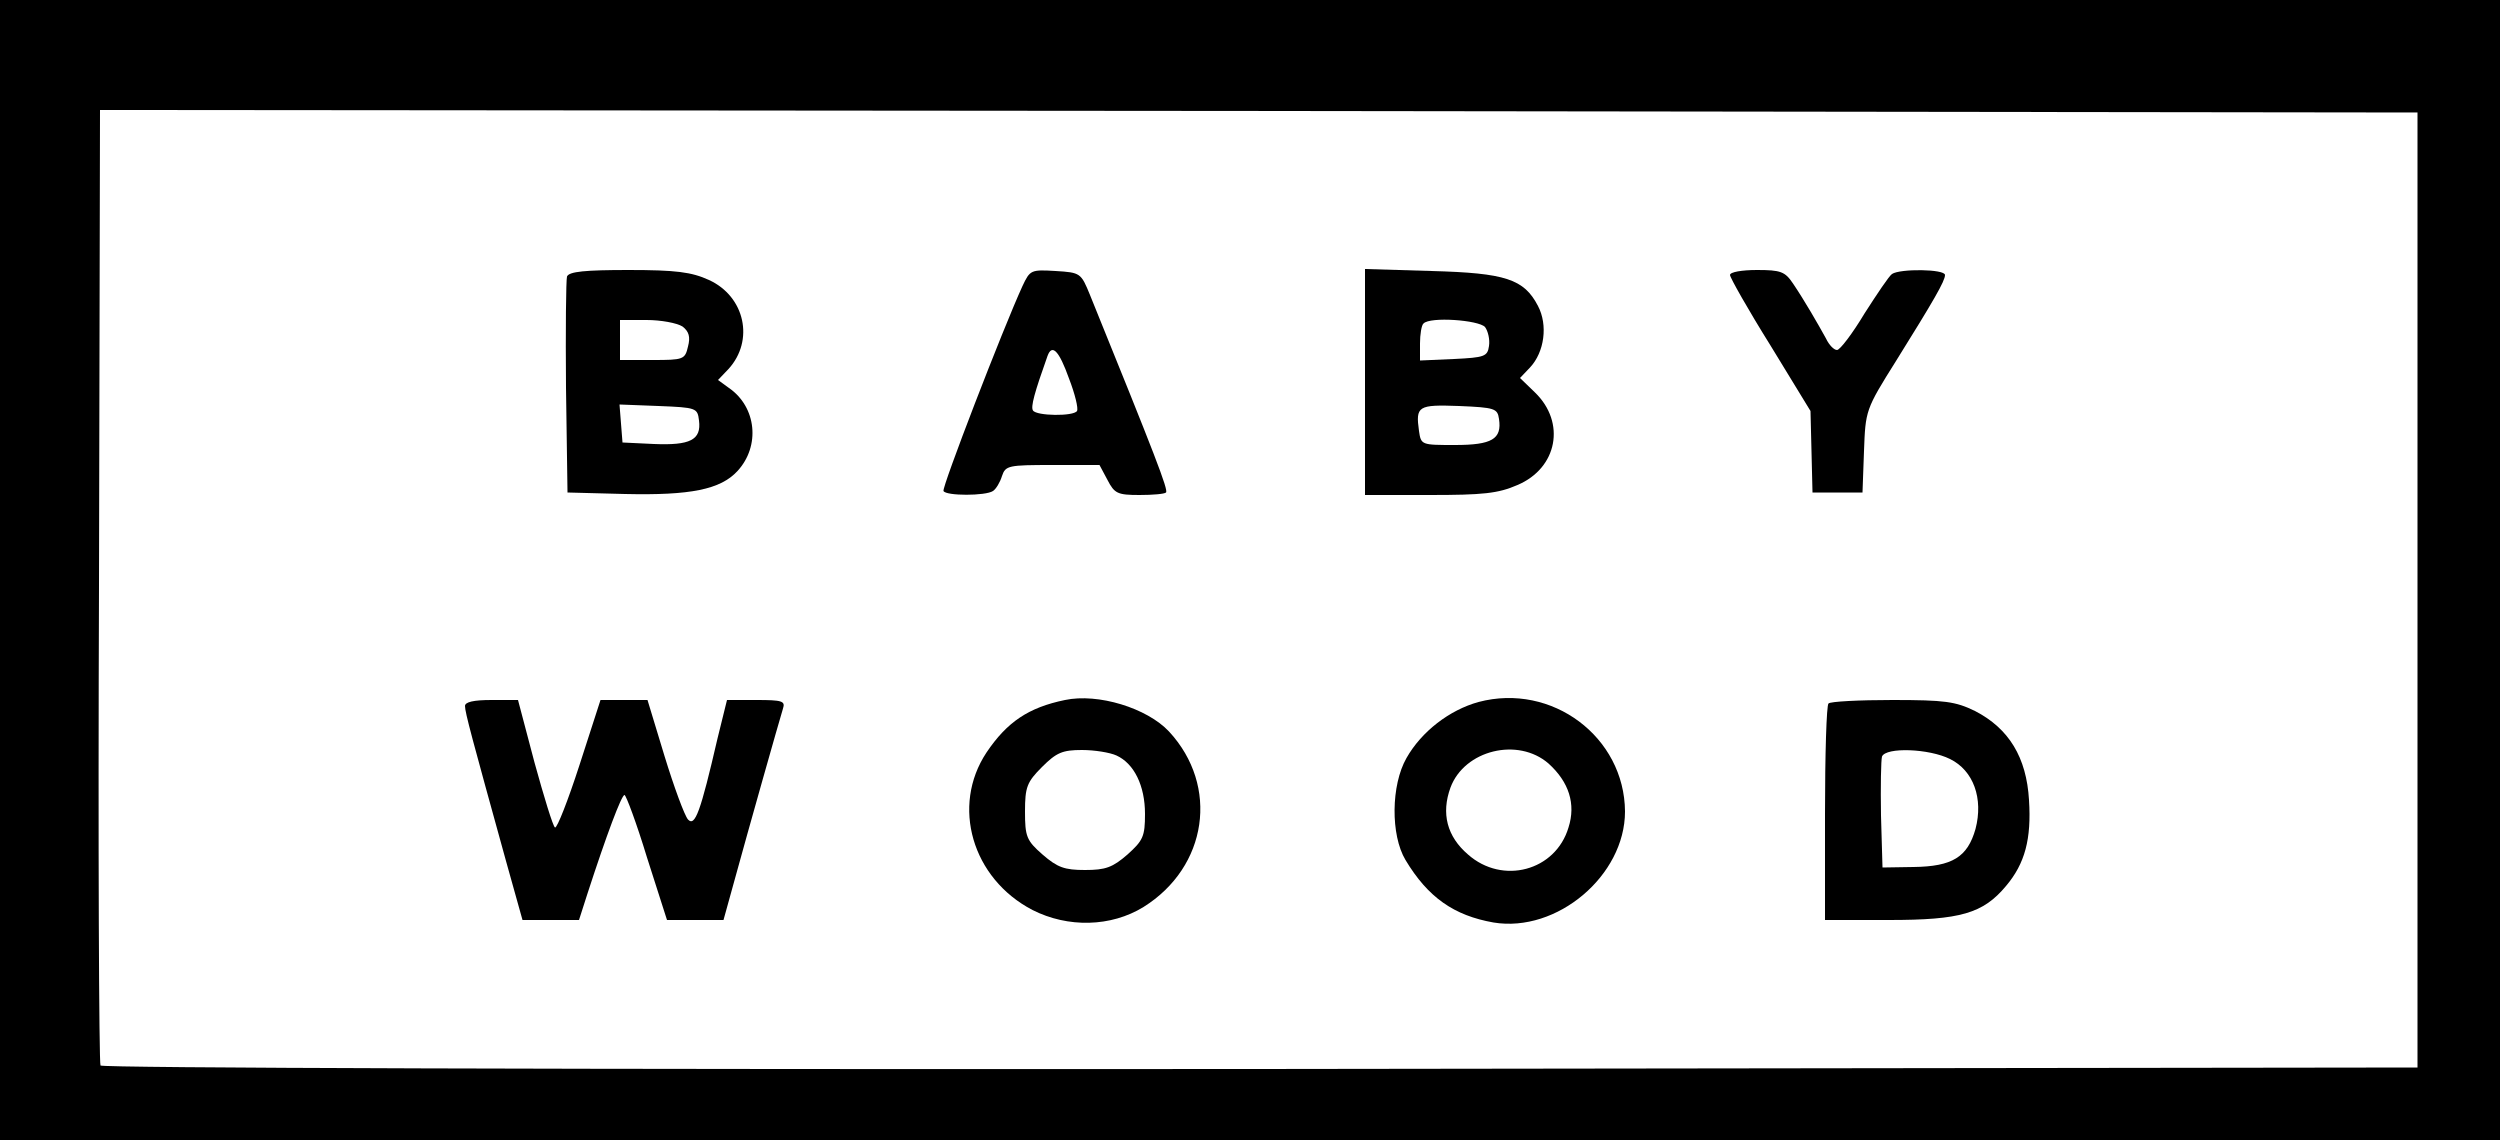<?xml version="1.0" standalone="no"?>
<!DOCTYPE svg PUBLIC "-//W3C//DTD SVG 20010904//EN"
 "http://www.w3.org/TR/2001/REC-SVG-20010904/DTD/svg10.dtd">
<svg version="1.0" xmlns="http://www.w3.org/2000/svg"
 width="500pt" height="228pt" viewBox="0 0 500 228"
 preserveAspectRatio="xMidYMid meet">

<g transform="translate(0,228) scale(0.1,-0.1)"
fill="#000000" stroke="none">
<path d="M0 1140 l0 -1140 2500 0 2500 0 0 1140 0 1140 -2500 0 -2500 0 0
-1140z m4835 -40 l0 -955 -2314 -3 c-1376 -1 -2317 2 -2320 7 -3 5 -5 437 -3
960 l2 951 2318 -2 2317 -3 0 -955z"/>
<path d="M1134 1727 c-2 -7 -3 -107 -2 -222 l3 -210 115 -3 c131 -3 191 9 225
46 46 50 38 128 -17 166 l-22 16 21 22 c52 57 33 145 -39 178 -35 16 -66 20
-161 20 -86 0 -119 -3 -123 -13z m231 -100 c13 -10 16 -21 11 -40 -6 -26 -9
-27 -71 -27 l-65 0 0 40 0 40 53 0 c29 0 61 -6 72 -13z m33 -188 c5 -39 -18
-50 -90 -47 l-63 3 -3 38 -3 38 78 -3 c76 -3 78 -4 81 -29z"/>
<path d="M2045 1708 c-39 -85 -162 -404 -158 -410 5 -10 84 -10 99 0 6 4 14
17 18 30 7 21 13 22 101 22 l94 0 16 -30 c14 -27 20 -30 64 -30 26 0 50 2 53
5 5 5 -21 72 -152 395 -18 44 -19 45 -69 48 -49 3 -51 2 -66 -30z m93 -185
c12 -31 19 -60 16 -65 -7 -11 -81 -10 -88 1 -5 7 3 36 29 109 9 25 23 11 43
-45z"/>
<path d="M2730 1516 l0 -226 129 0 c107 0 137 3 176 20 80 34 97 125 35 185
l-30 29 20 21 c29 31 36 85 16 123 -28 54 -65 66 -213 70 l-133 4 0 -226z
m240 110 c6 -8 10 -25 8 -38 -3 -21 -9 -23 -70 -26 l-68 -3 0 34 c0 18 3 37 7
40 13 14 110 7 123 -7z m28 -184 c6 -40 -14 -52 -88 -52 -67 0 -68 0 -72 28
-7 50 -2 53 80 50 72 -3 77 -5 80 -26z"/>
<path d="M3460 1730 c0 -5 36 -69 81 -141 l80 -131 2 -81 2 -82 50 0 50 0 3
83 c3 81 3 83 64 180 76 122 98 160 98 172 0 12 -90 13 -106 2 -6 -4 -30 -40
-55 -79 -24 -40 -49 -73 -55 -73 -6 0 -16 10 -22 23 -16 29 -43 76 -66 110
-16 24 -25 27 -72 27 -30 0 -54 -4 -54 -10z"/>
<path d="M2130 880 c-73 -15 -116 -44 -157 -105 -71 -107 -29 -252 92 -315 71
-36 157 -34 222 6 128 80 152 242 51 351 -44 47 -142 77 -208 63z m103 -111
c35 -16 57 -60 57 -117 0 -45 -4 -53 -35 -81 -30 -26 -44 -31 -85 -31 -41 0
-55 5 -85 31 -32 28 -35 36 -35 86 0 49 4 59 34 89 29 29 41 34 80 34 25 0 56
-5 69 -11z"/>
<path d="M2957 876 c-58 -16 -114 -59 -144 -112 -31 -54 -32 -154 -2 -204 45
-75 97 -111 176 -125 127 -21 263 94 263 222 -1 149 -146 258 -293 219z m140
-123 c41 -37 55 -81 40 -128 -26 -87 -132 -115 -201 -54 -42 36 -54 82 -35
134 28 75 135 101 196 48z"/>
<path d="M930 868 c0 -13 14 -64 82 -310 l33 -118 57 0 56 0 17 53 c38 117 68
197 74 197 3 0 24 -56 45 -125 l40 -125 56 0 57 0 23 83 c26 95 88 314 96 340
5 15 -2 17 -53 17 l-59 0 -19 -77 c-34 -147 -45 -177 -59 -162 -7 8 -28 65
-47 127 l-34 112 -47 0 -47 0 -42 -130 c-23 -71 -45 -127 -49 -125 -4 2 -22
61 -41 130 l-33 125 -53 0 c-36 0 -53 -4 -53 -12z"/>
<path d="M3657 873 c-4 -3 -7 -102 -7 -220 l0 -213 128 0 c143 0 188 13 234
68 38 45 51 94 46 172 -5 85 -40 143 -108 178 -39 19 -60 22 -165 22 -67 0
-125 -3 -128 -7z m243 -111 c47 -23 67 -79 51 -140 -16 -56 -46 -75 -124 -76
l-62 -1 -3 104 c-1 58 0 111 2 118 8 19 94 16 136 -5z"/>
</g>
</svg>
